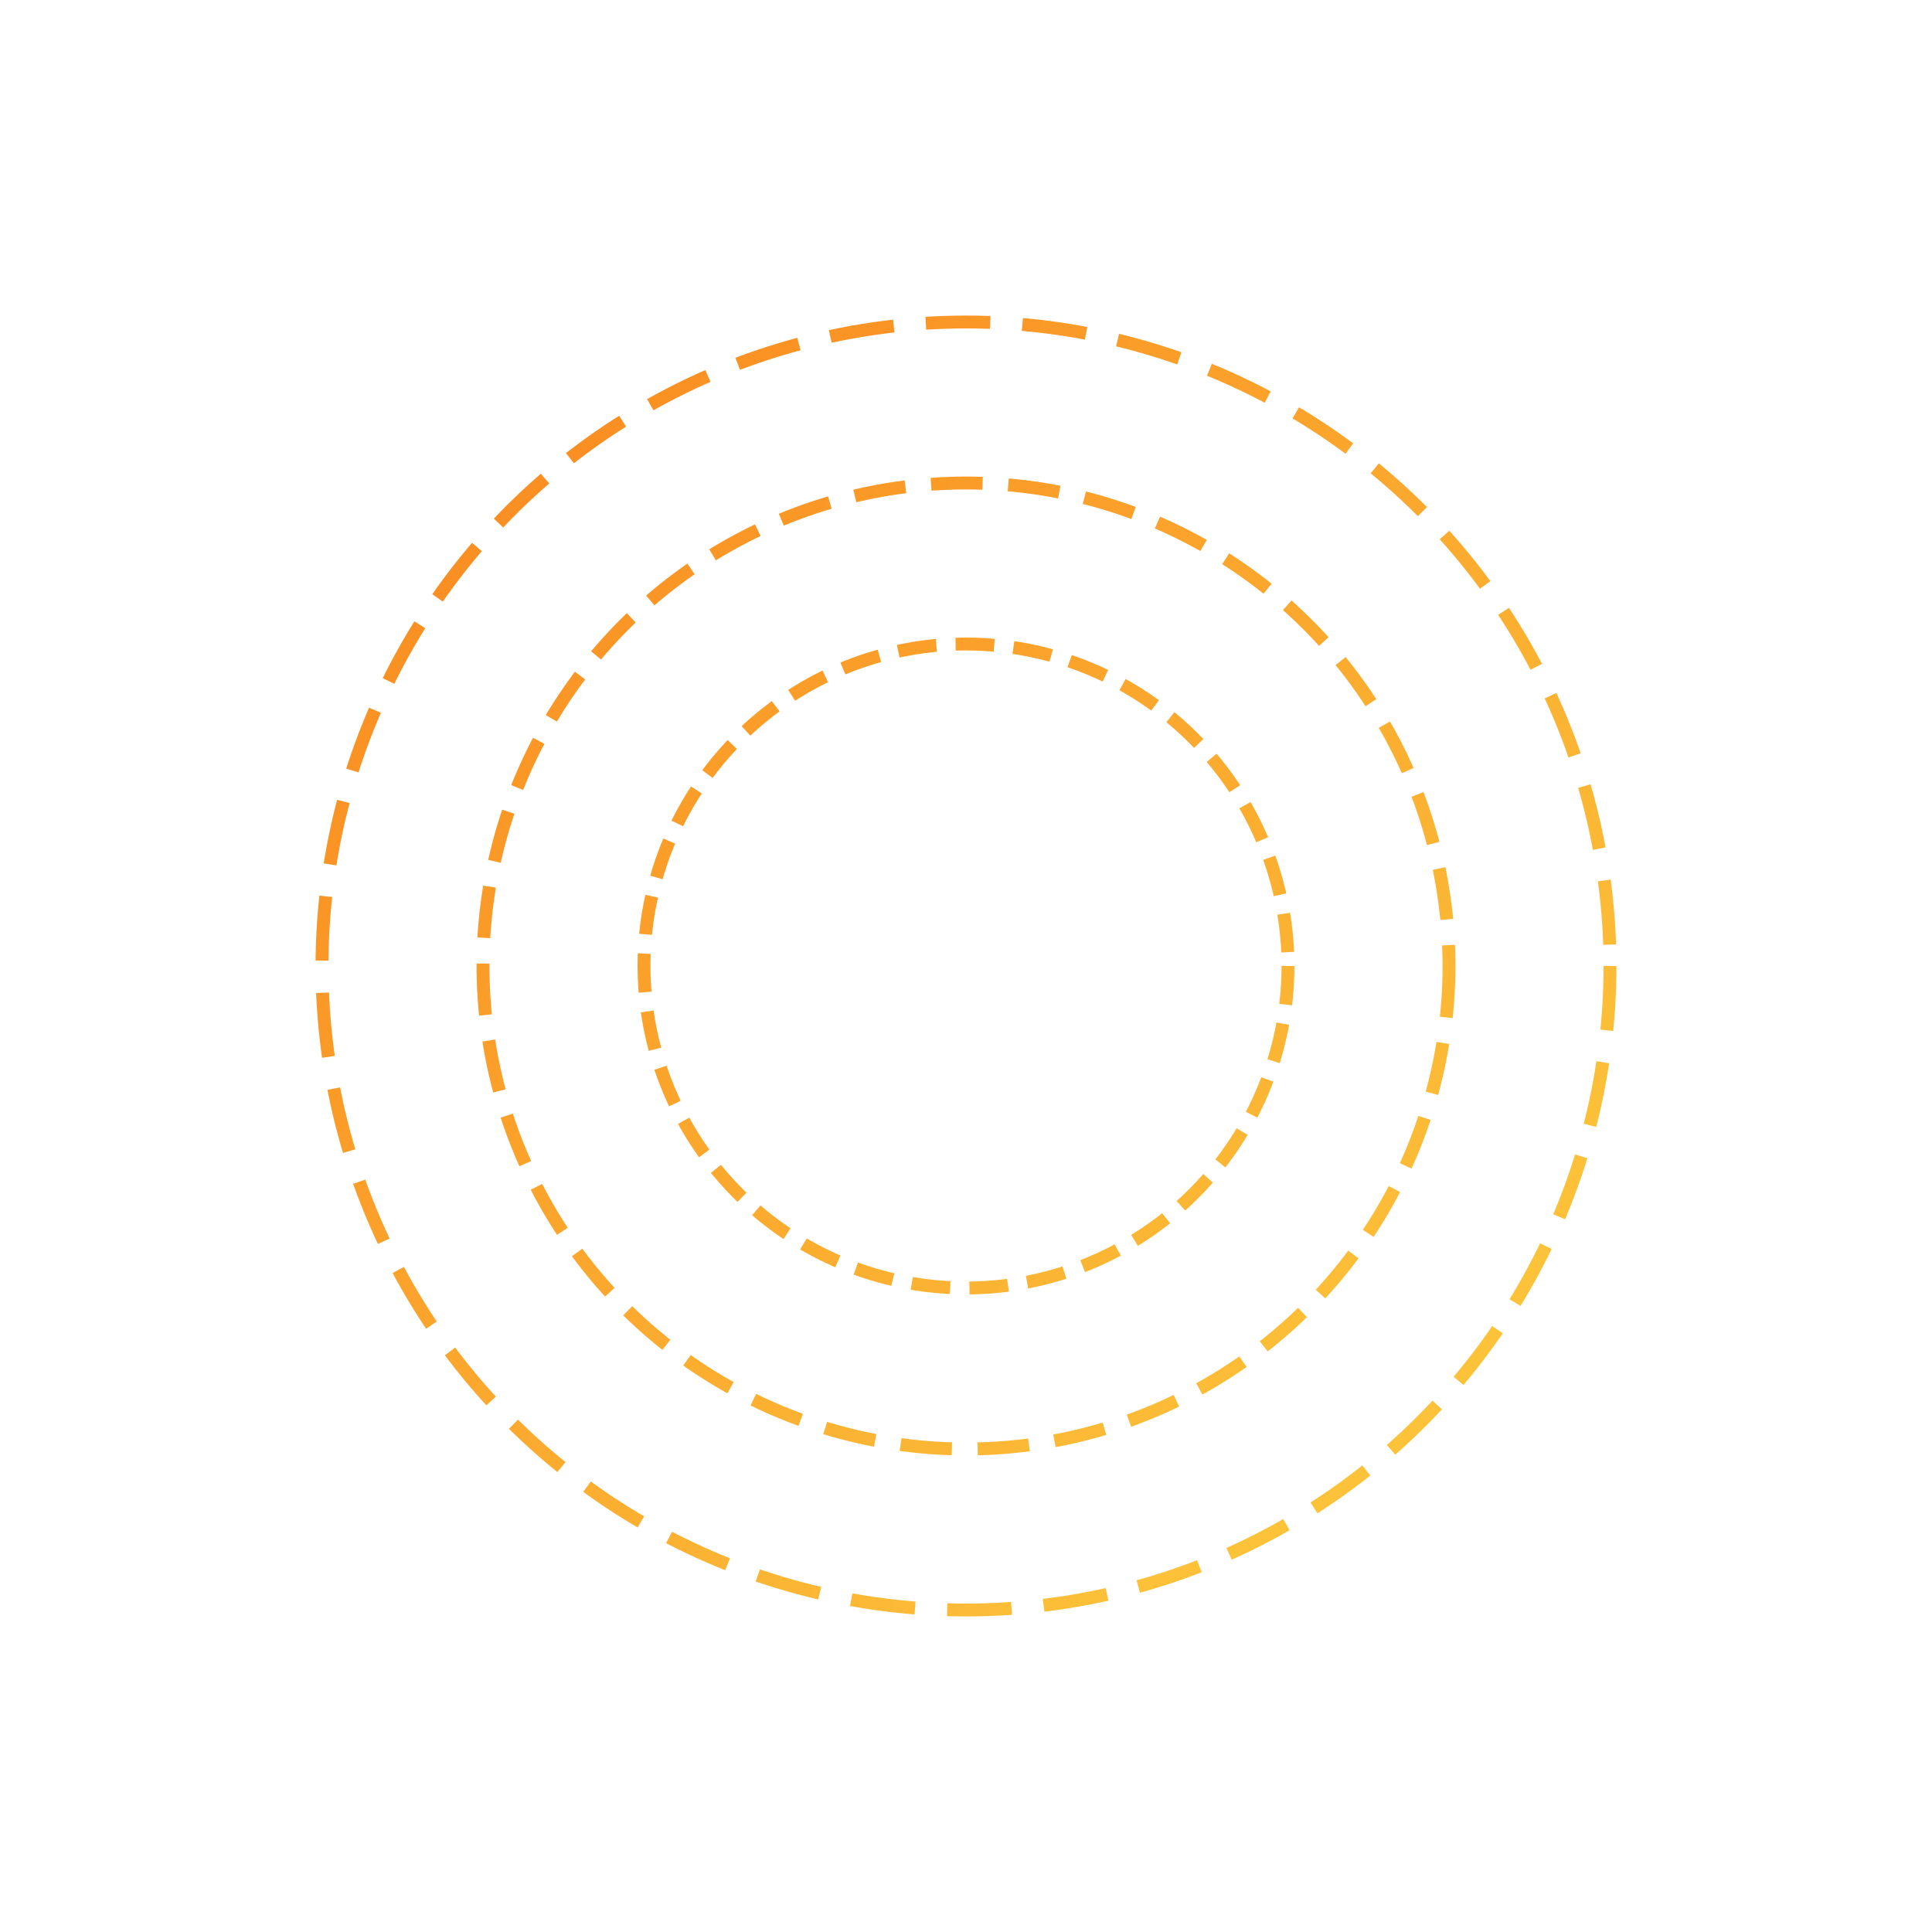 <svg width="300" height="300" viewBox="0 0 300 300" fill="none" xmlns="http://www.w3.org/2000/svg">
  <circle cx="150" cy="150" r="100" stroke="url(#gradient1)" stroke-width="2" stroke-dasharray="10 5"/>
  <circle cx="150" cy="150" r="75" stroke="url(#gradient1)" stroke-width="2" stroke-dasharray="8 4"/>
  <circle cx="150" cy="150" r="50" stroke="url(#gradient1)" stroke-width="2" stroke-dasharray="6 3"/>
  <defs>
    <linearGradient id="gradient1" x1="0" y1="0" x2="300" y2="300" gradientUnits="userSpaceOnUse">
      <stop offset="0%" stop-color="#f97316"/>
      <stop offset="100%" stop-color="#fde047"/>
    </linearGradient>
  </defs>
</svg> 
